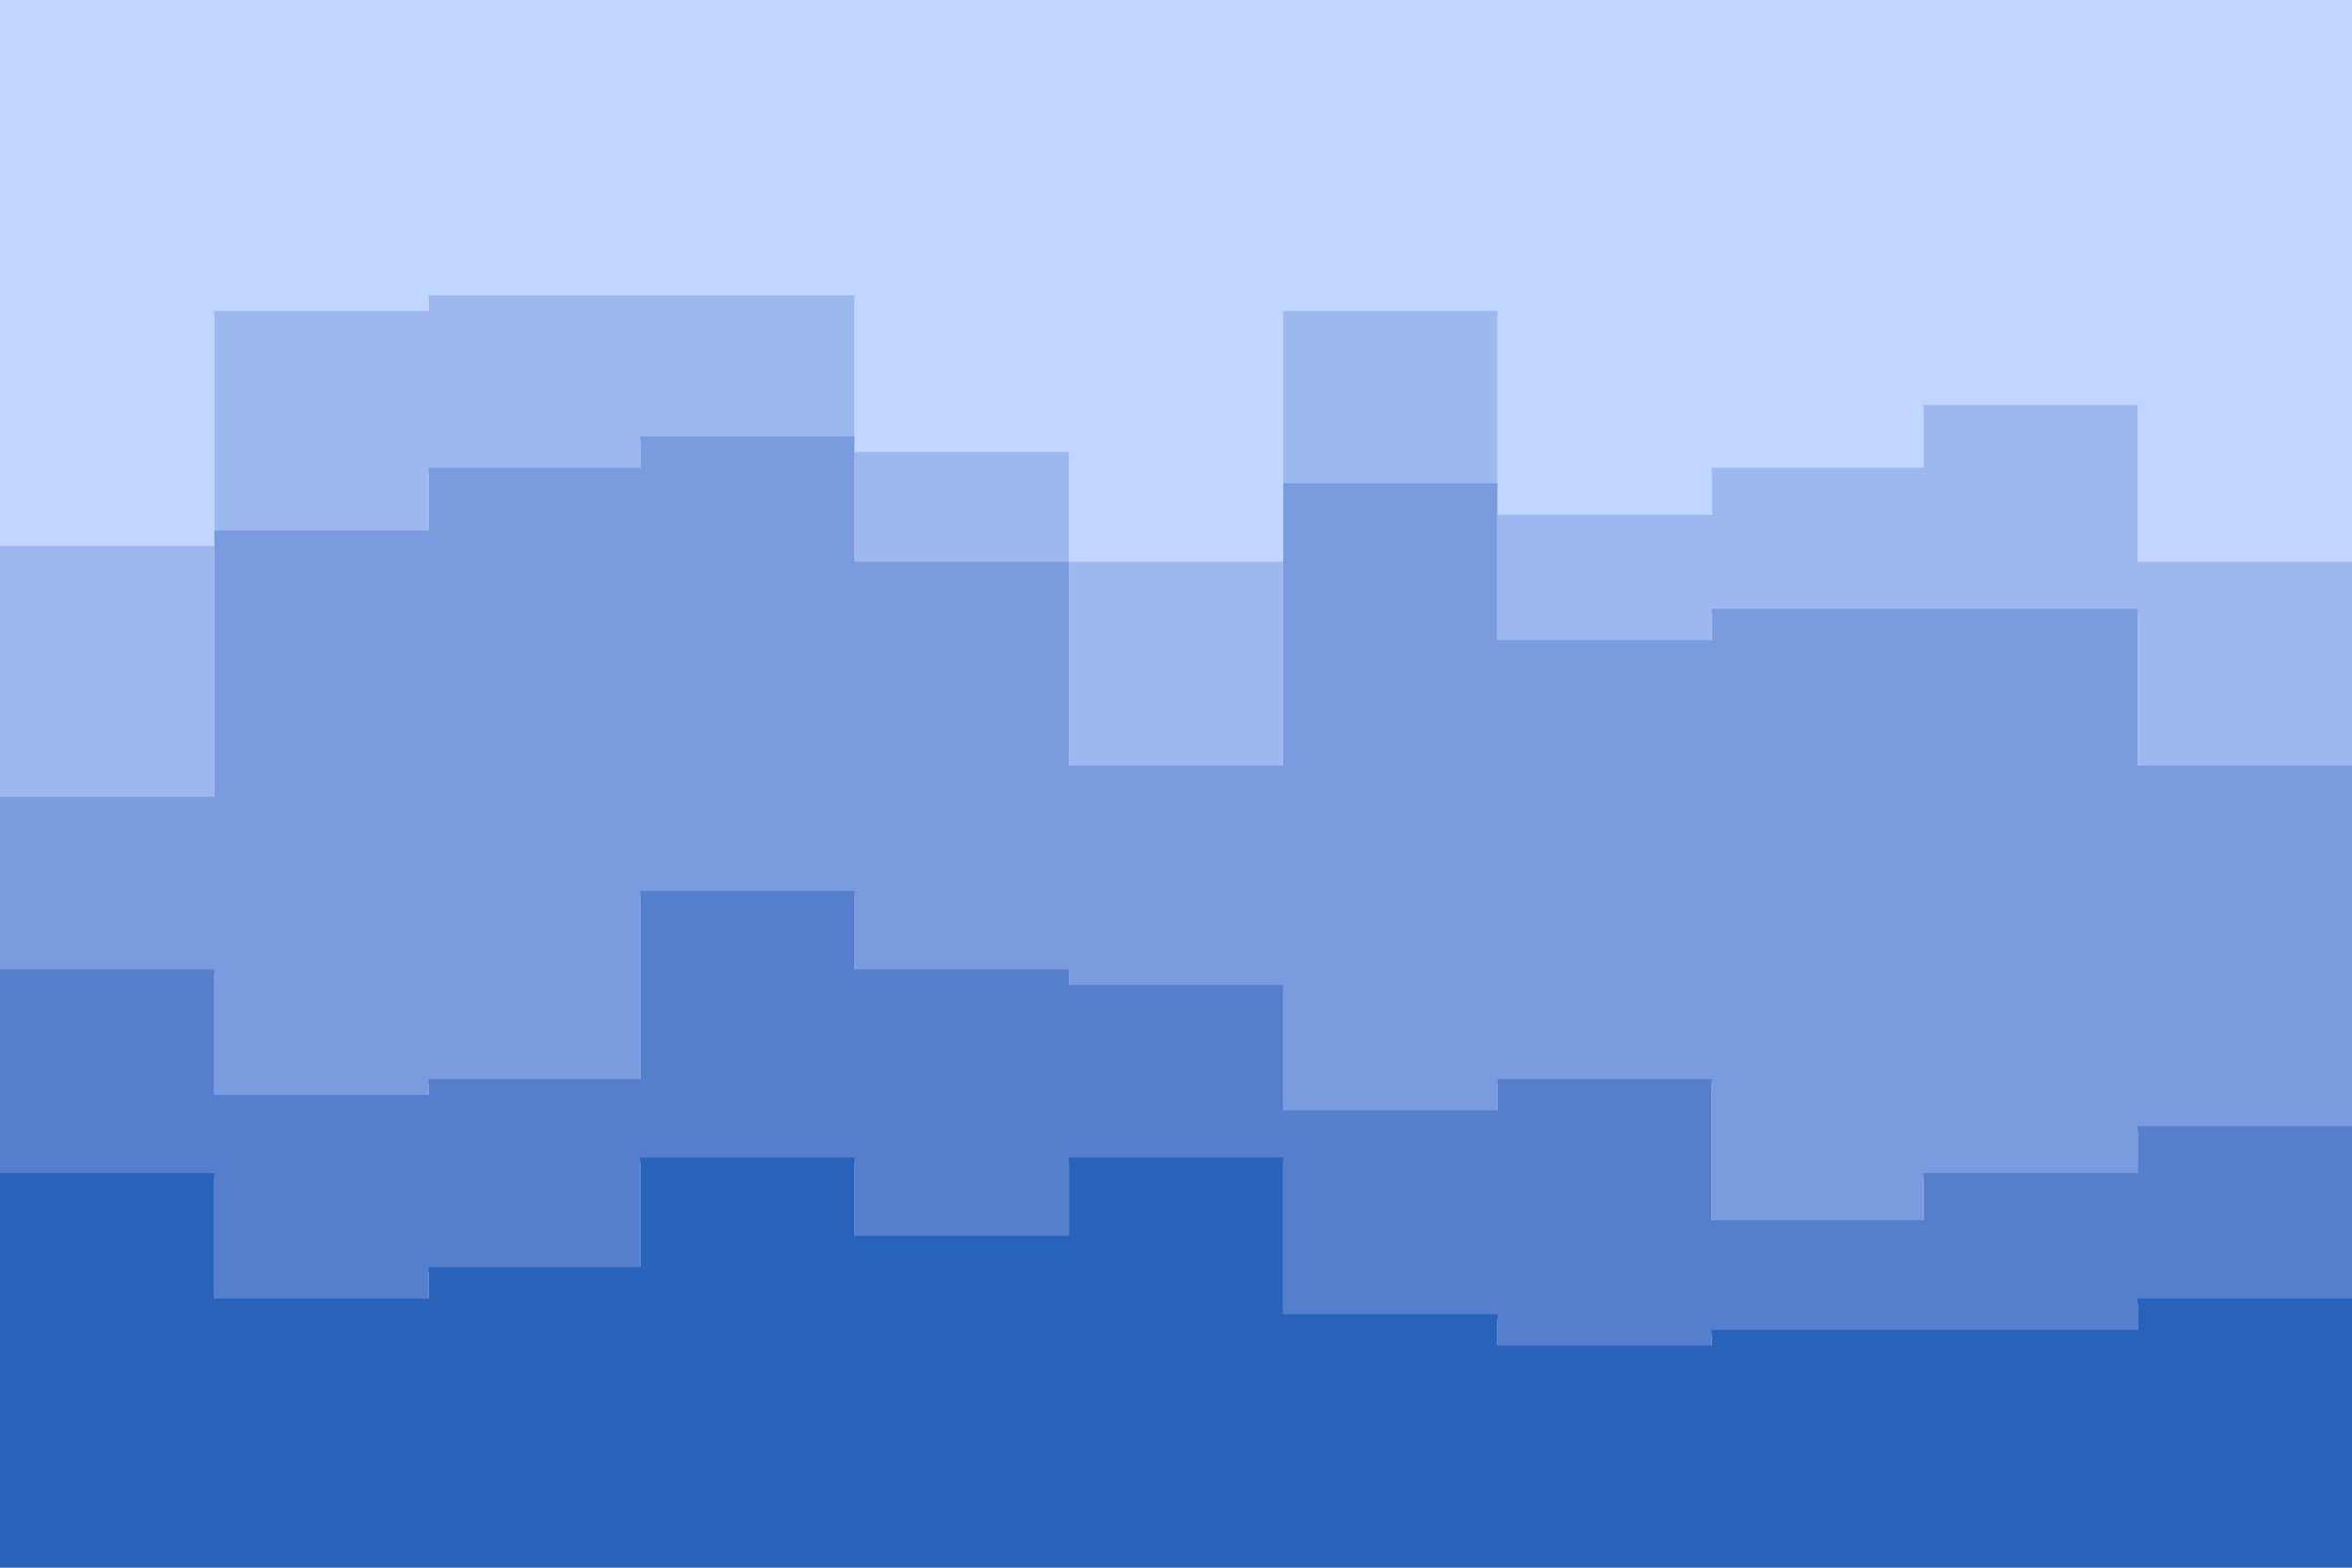 <svg id="visual" viewBox="0 0 900 600" width="900" height="600" xmlns="http://www.w3.org/2000/svg" xmlns:xlink="http://www.w3.org/1999/xlink" version="1.1"><path d="M0 211L82 211L82 121L164 121L164 115L245 115L245 115L327 115L327 175L409 175L409 217L491 217L491 121L573 121L573 199L655 199L655 181L736 181L736 157L818 157L818 217L900 217L900 211L900 0L900 0L818 0L818 0L736 0L736 0L655 0L655 0L573 0L573 0L491 0L491 0L409 0L409 0L327 0L327 0L245 0L245 0L164 0L164 0L82 0L82 0L0 0Z" fill="#c1d6ff"></path><path d="M0 307L82 307L82 205L164 205L164 181L245 181L245 169L327 169L327 217L409 217L409 295L491 295L491 187L573 187L573 247L655 247L655 235L736 235L736 235L818 235L818 295L900 295L900 331L900 209L900 215L818 215L818 155L736 155L736 179L655 179L655 197L573 197L573 119L491 119L491 215L409 215L409 173L327 173L327 113L245 113L245 113L164 113L164 119L82 119L82 209L0 209Z" fill="#9db8ef"></path><path d="M0 373L82 373L82 421L164 421L164 415L245 415L245 343L327 343L327 373L409 373L409 379L491 379L491 427L573 427L573 415L655 415L655 469L736 469L736 451L818 451L818 433L900 433L900 493L900 329L900 293L818 293L818 233L736 233L736 233L655 233L655 245L573 245L573 185L491 185L491 293L409 293L409 215L327 215L327 167L245 167L245 179L164 179L164 203L82 203L82 305L0 305Z" fill="#7a9bde"></path><path d="M0 451L82 451L82 499L164 499L164 487L245 487L245 445L327 445L327 475L409 475L409 445L491 445L491 505L573 505L573 517L655 517L655 511L736 511L736 511L818 511L818 499L900 499L900 541L900 491L900 431L818 431L818 449L736 449L736 467L655 467L655 413L573 413L573 425L491 425L491 377L409 377L409 371L327 371L327 341L245 341L245 413L164 413L164 419L82 419L82 371L0 371Z" fill="#557ecd"></path><path d="M0 601L82 601L82 601L164 601L164 601L245 601L245 601L327 601L327 601L409 601L409 601L491 601L491 601L573 601L573 601L655 601L655 601L736 601L736 601L818 601L818 601L900 601L900 601L900 539L900 497L818 497L818 509L736 509L736 509L655 509L655 515L573 515L573 503L491 503L491 443L409 443L409 473L327 473L327 443L245 443L245 485L164 485L164 497L82 497L82 449L0 449Z" fill="#2962bb"></path></svg>
